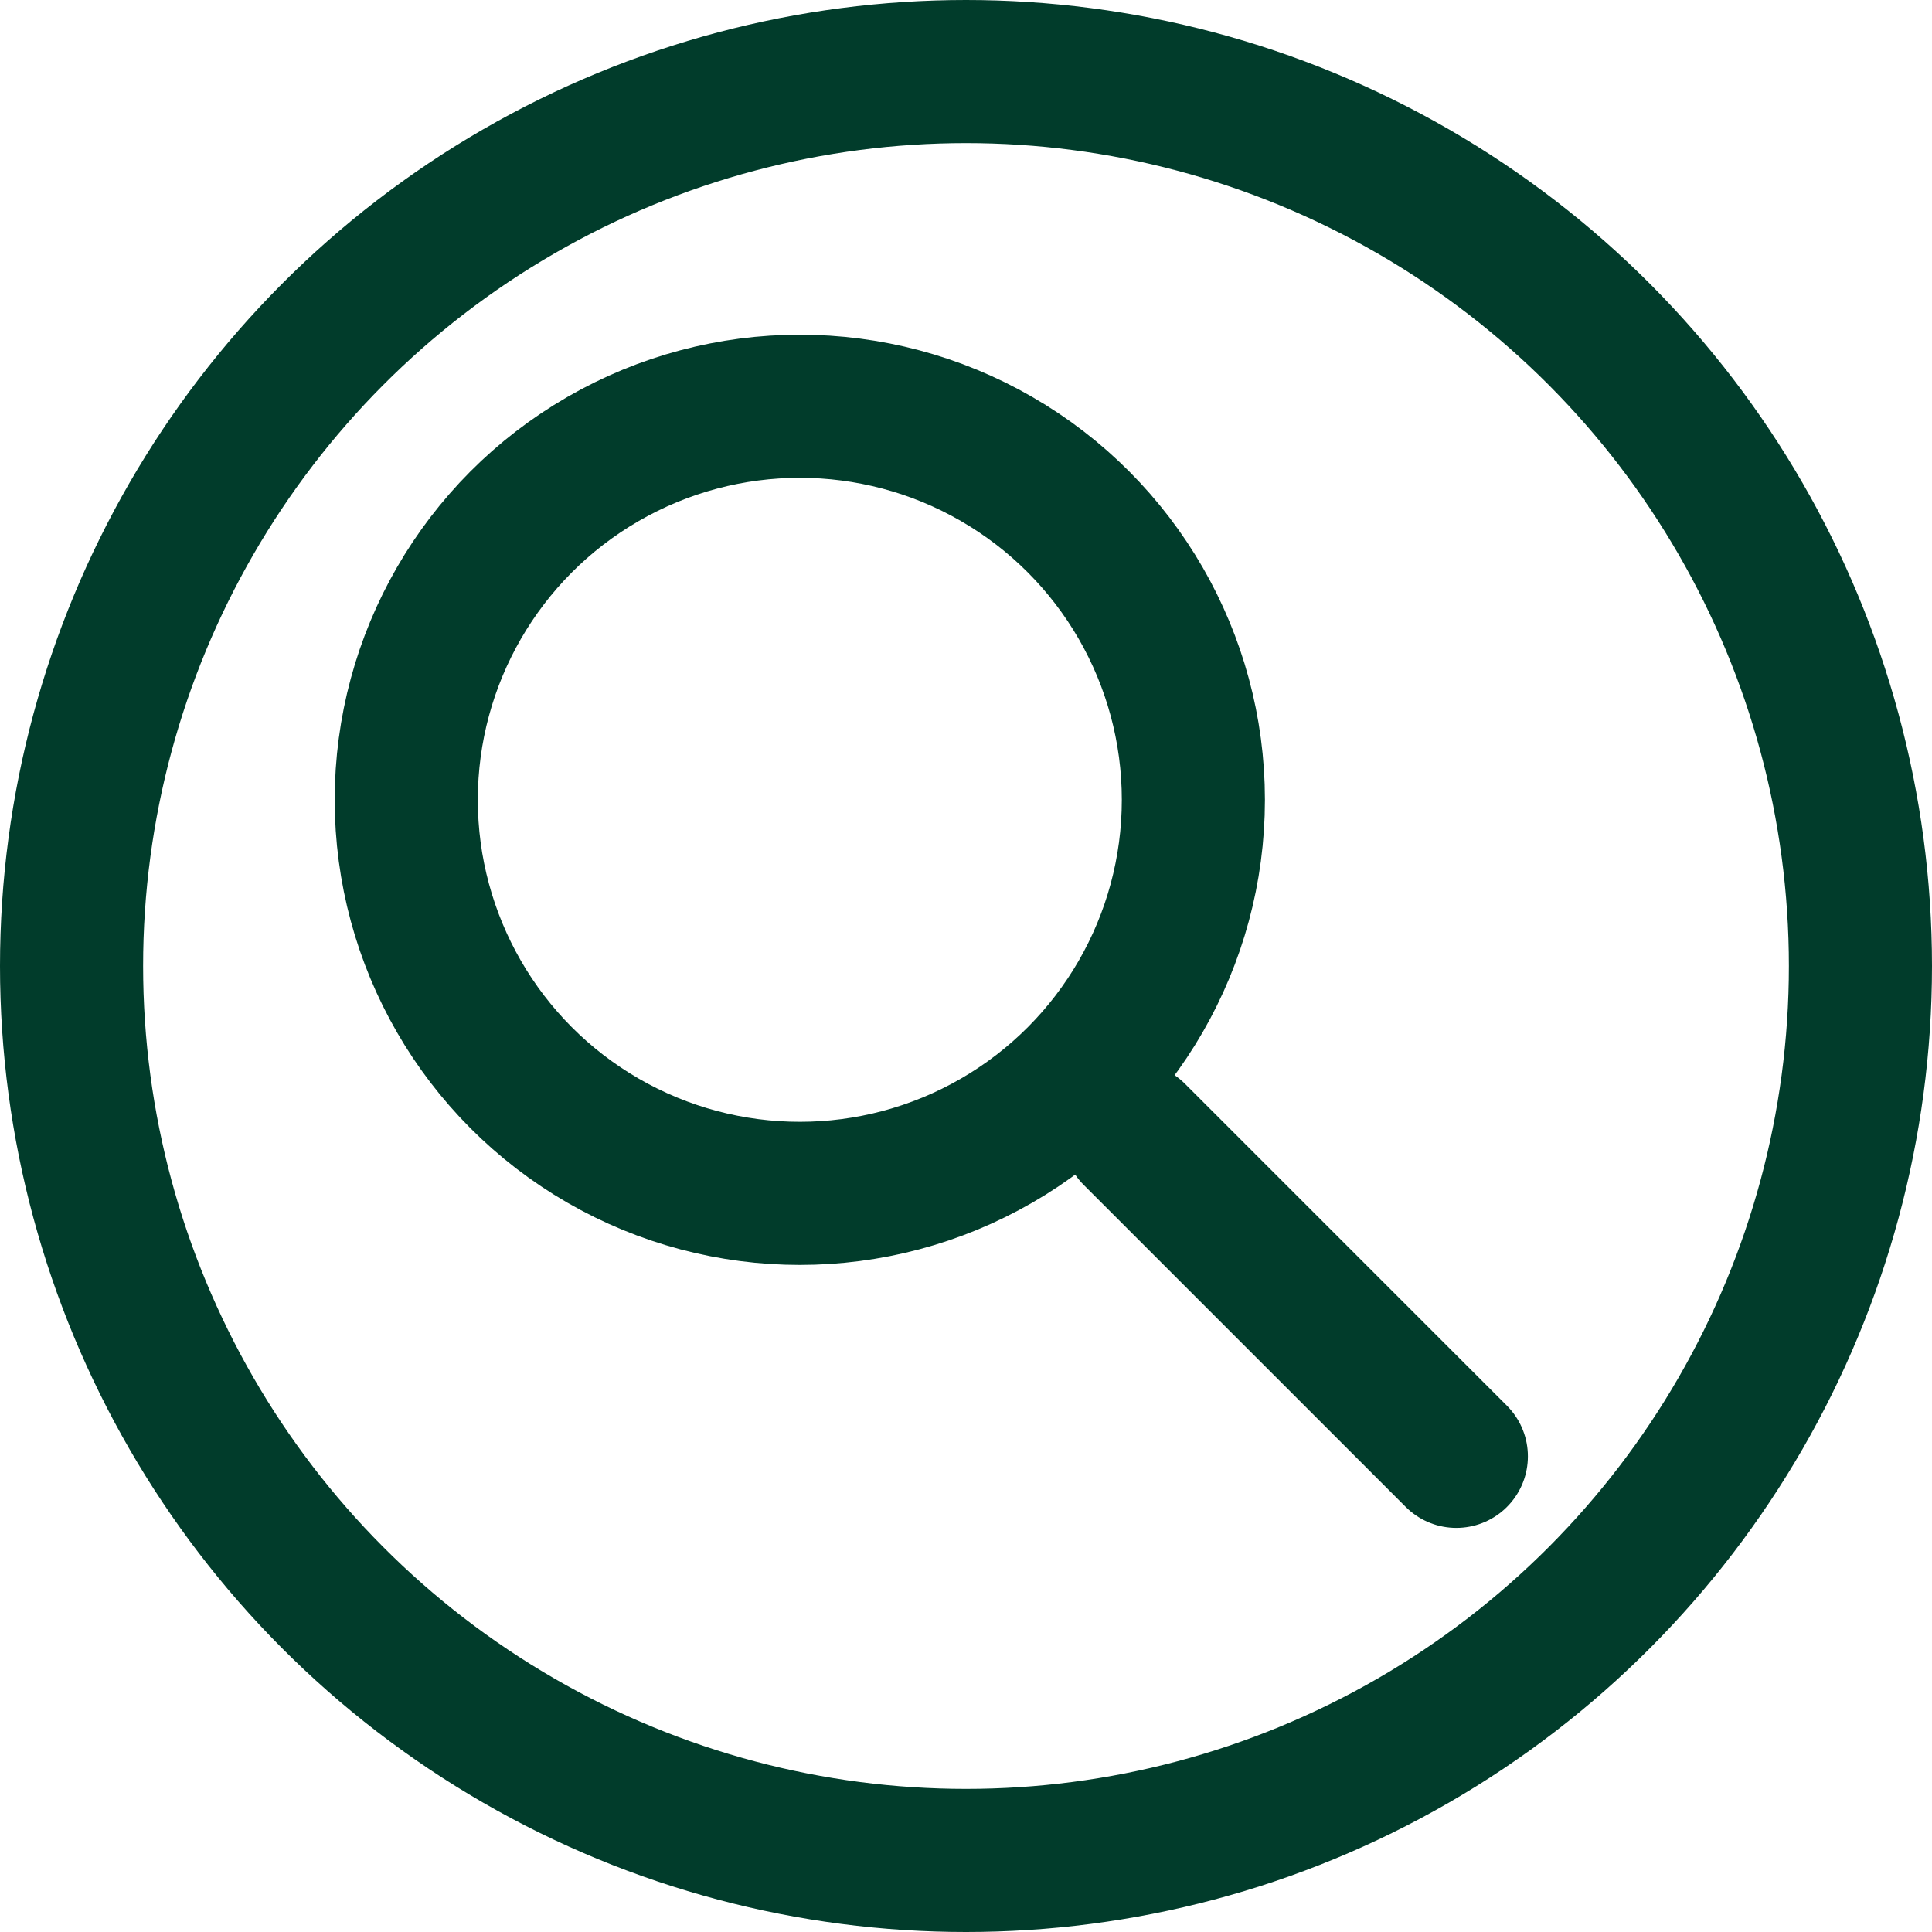 <svg xmlns="http://www.w3.org/2000/svg" width="54" height="54" viewBox="0 0 54 54">
  <g id="Search_Icon" data-name="Search Icon" transform="translate(476.133 67)">
    <g id="_21.search" data-name="21.search" transform="translate(-476.133 -67)">
      <g id="Ellipse_20" data-name="Ellipse 20" fill="none" stroke="#013c2b" stroke-width="4">
        <circle cx="27" cy="27" r="27" stroke="none"/>
        <circle cx="27" cy="27" r="25" fill="none"/>
      </g>
      <circle id="Ellipse_19" data-name="Ellipse 19" cx="11" cy="11" r="11" transform="translate(11.355 11.355)" fill="none" stroke="#013c2b" stroke-linecap="round" stroke-linejoin="round" stroke-width="4"/>
      <line id="Line_49" data-name="Line 49" x2="9" y2="9" transform="translate(31.705 31.705)" fill="none" stroke="#013c2b" stroke-linecap="round" stroke-linejoin="round" stroke-width="4"/>
    </g>
  </g>
</svg>
